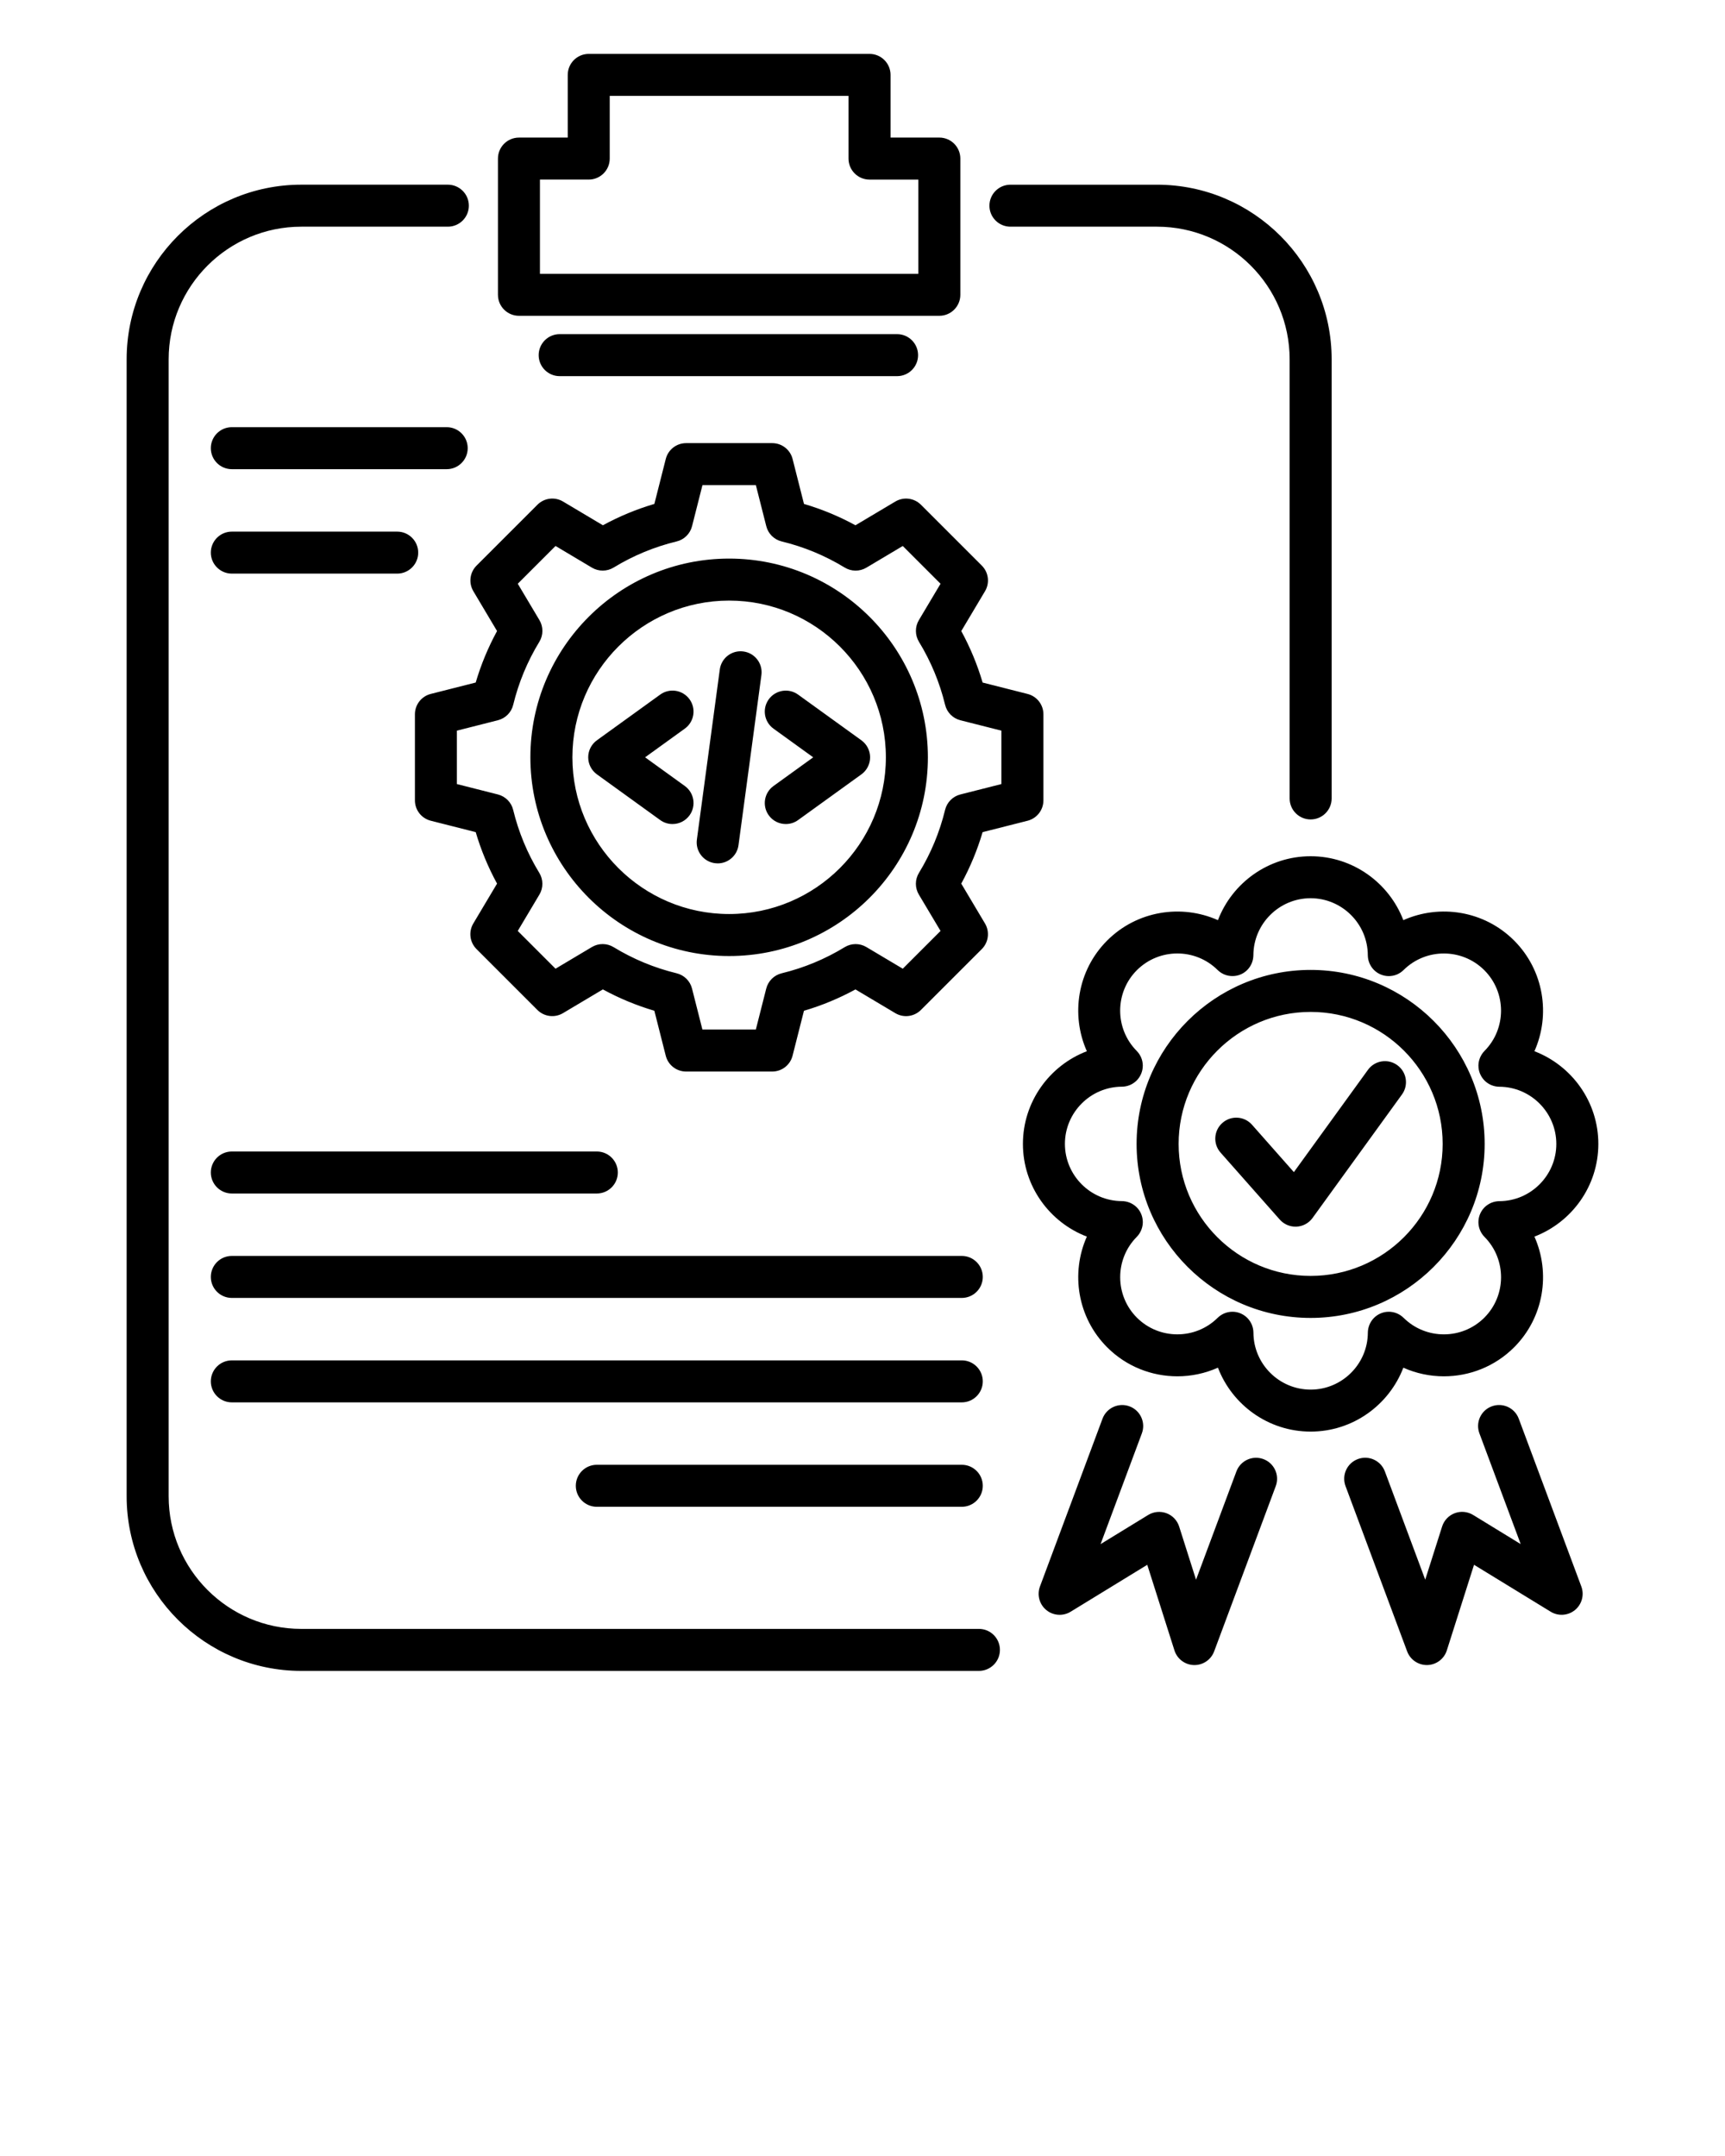 <svg xmlns="http://www.w3.org/2000/svg" xmlns:xlink="http://www.w3.org/1999/xlink" version="1.1" x="0px" y="0px" viewBox="0 0 96 120" style="enable-background:new 0 0 96 96;" xml:space="preserve"><path d="M82.624,63.669c0-5.34-4.344-9.685-9.685-9.685c-5.34,0-9.685,4.344-9.685,9.685s4.344,9.685,9.685,9.685  C78.28,73.354,82.624,69.009,82.624,63.669z M72.94,71.016c-4.051,0-7.347-3.296-7.347-7.347s3.296-7.347,7.347-7.347  c4.051,0,7.347,3.296,7.347,7.347S76.991,71.016,72.94,71.016z M78.099,76.124c0.716,0.32,1.487,0.48,2.258,0.48  c1.415,0,2.83-0.538,3.905-1.613c1.661-1.661,2.038-4.133,1.132-6.163c2.077-0.795,3.557-2.81,3.557-5.159  c0-2.349-1.481-4.364-3.557-5.159c0.906-2.031,0.528-4.503-1.132-6.163c-1.661-1.661-4.133-2.038-6.163-1.132  c-0.795-2.077-2.81-3.558-5.159-3.558c-2.349,0-4.364,1.481-5.159,3.558c-2.031-0.906-4.503-0.528-6.163,1.132  c-1.661,1.661-2.038,4.133-1.132,6.163c-2.077,0.795-3.558,2.81-3.558,5.159c0,2.349,1.481,4.364,3.558,5.159  c-0.906,2.031-0.528,4.502,1.132,6.163c1.075,1.075,2.49,1.613,3.905,1.613c0.771,0,1.542-0.161,2.258-0.481  c0.795,2.077,2.81,3.558,5.159,3.558C75.289,79.681,77.303,78.2,78.099,76.124z M72.94,77.344c-1.748,0-3.177-1.422-3.184-3.17  c0-0.069-0.008-0.136-0.019-0.201c-0.001-0.006-0.002-0.012-0.003-0.018c-0.013-0.069-0.033-0.135-0.058-0.199  c-0.002-0.006-0.004-0.013-0.007-0.019c-0.027-0.065-0.059-0.127-0.097-0.186c-0.003-0.005-0.006-0.011-0.01-0.016  c-0.042-0.063-0.089-0.121-0.141-0.175c-0.001-0.001-0.002-0.003-0.003-0.004c-0.001-0.001-0.001-0.001-0.002-0.001  C69.36,73.3,69.3,73.25,69.236,73.207c-0.002-0.001-0.005-0.003-0.007-0.004c-0.061-0.04-0.126-0.075-0.195-0.104  c-0.003-0.001-0.007-0.002-0.01-0.004c-0.066-0.027-0.136-0.048-0.208-0.063c-0.002,0-0.004,0-0.006-0.001  c-0.069-0.013-0.141-0.021-0.214-0.021c-0.002,0-0.004,0-0.007,0c-0.001,0-0.002,0-0.003,0c-0.002,0-0.003,0-0.005,0  c-0.068,0-0.135,0.008-0.2,0.019c-0.006,0.001-0.013,0.002-0.019,0.003c-0.068,0.013-0.134,0.033-0.197,0.058  c-0.007,0.003-0.014,0.005-0.021,0.008c-0.065,0.026-0.126,0.059-0.184,0.096c-0.006,0.004-0.012,0.007-0.018,0.011  c-0.062,0.041-0.12,0.088-0.173,0.14c-0.002,0.002-0.004,0.003-0.005,0.004c-1.241,1.23-3.257,1.226-4.493-0.01  c-1.236-1.236-1.241-3.252-0.01-4.494c0.001-0.001,0.002-0.003,0.004-0.005c0.052-0.053,0.099-0.111,0.141-0.174  c0.004-0.006,0.007-0.012,0.011-0.018c0.037-0.058,0.07-0.12,0.096-0.185c0.003-0.007,0.005-0.013,0.007-0.02  c0.025-0.064,0.044-0.129,0.058-0.198c0.001-0.006,0.002-0.012,0.003-0.018c0.012-0.065,0.019-0.132,0.019-0.201  c0-0.002,0-0.005,0-0.007c0-0.004,0-0.007,0-0.011c-0.002-0.151-0.032-0.295-0.086-0.428c-0.001-0.002-0.001-0.004-0.002-0.005  c-0.029-0.07-0.064-0.136-0.106-0.199c-0.001-0.001-0.001-0.002-0.002-0.004c-0.043-0.065-0.093-0.125-0.148-0.18  c-0.001-0.001-0.001-0.002-0.002-0.002c-0.002-0.002-0.003-0.003-0.005-0.004c-0.053-0.052-0.111-0.099-0.173-0.14  c-0.006-0.004-0.012-0.007-0.019-0.011c-0.058-0.037-0.119-0.069-0.184-0.096c-0.007-0.003-0.015-0.005-0.022-0.008  c-0.063-0.024-0.128-0.044-0.196-0.057c-0.007-0.001-0.014-0.002-0.021-0.003c-0.065-0.011-0.131-0.019-0.199-0.019  c-1.748-0.007-3.17-1.436-3.17-3.184c0-1.748,1.422-3.177,3.17-3.184c0.07,0,0.139-0.008,0.205-0.02  c0.006-0.001,0.011-0.002,0.017-0.003c0.068-0.013,0.134-0.033,0.197-0.058c0.007-0.003,0.013-0.005,0.02-0.007  c0.064-0.026,0.125-0.059,0.183-0.096c0.006-0.004,0.012-0.007,0.018-0.011c0.061-0.041,0.118-0.087,0.171-0.138  c0.002-0.002,0.004-0.003,0.006-0.005c0.001-0.001,0.001-0.002,0.002-0.003c0.055-0.055,0.104-0.114,0.147-0.179  c0.001-0.002,0.002-0.004,0.003-0.006c0.041-0.062,0.076-0.128,0.105-0.197c0.001-0.002,0.002-0.005,0.003-0.007  c0.027-0.068,0.049-0.138,0.064-0.211l0,0c0.014-0.07,0.021-0.141,0.022-0.215c0-0.004,0.001-0.008,0.001-0.012  c0-0.002,0-0.005,0-0.007c0-0.069-0.008-0.135-0.019-0.201c-0.001-0.006-0.002-0.012-0.003-0.018  c-0.013-0.068-0.033-0.135-0.058-0.198c-0.002-0.006-0.005-0.013-0.007-0.019c-0.027-0.065-0.059-0.127-0.097-0.186  c-0.003-0.005-0.006-0.011-0.01-0.016c-0.042-0.063-0.089-0.121-0.142-0.175c-0.001-0.001-0.002-0.003-0.003-0.004  c-1.231-1.242-1.226-3.257,0.01-4.493c1.236-1.236,3.252-1.241,4.493-0.01c0.002,0.002,0.004,0.003,0.005,0.004  c0.053,0.052,0.111,0.099,0.173,0.14c0.006,0.004,0.012,0.007,0.018,0.011c0.058,0.037,0.12,0.07,0.184,0.096  c0.007,0.003,0.014,0.005,0.021,0.008c0.063,0.025,0.129,0.044,0.197,0.057c0.006,0.001,0.013,0.002,0.019,0.003  c0.065,0.012,0.132,0.019,0.2,0.019c0.002,0,0.005,0,0.007,0c0.003,0,0.006,0,0.009,0c0.57-0.001,1.034-0.409,1.136-0.946  c0.001-0.004,0.001-0.008,0.002-0.012c0.012-0.067,0.019-0.135,0.02-0.205c0.008-1.748,1.436-3.17,3.184-3.17  c1.748,0,3.177,1.422,3.184,3.17c0,0.069,0.008,0.135,0.019,0.201c0.001,0.006,0.002,0.012,0.003,0.019  c0.013,0.068,0.033,0.134,0.058,0.198c0.003,0.007,0.005,0.013,0.007,0.02c0.027,0.065,0.059,0.127,0.096,0.185  c0.004,0.006,0.007,0.011,0.01,0.017c0.042,0.063,0.089,0.121,0.141,0.175c0.001,0.001,0.002,0.003,0.003,0.004  c0.001,0.001,0.001,0.001,0.002,0.001c0.055,0.055,0.115,0.105,0.18,0.148c0.002,0.001,0.004,0.002,0.006,0.004  c0.062,0.041,0.127,0.076,0.196,0.104c0.003,0.001,0.006,0.002,0.009,0.003c0.067,0.027,0.137,0.049,0.209,0.063  c0.002,0,0.003,0,0.005,0.001c0.07,0.014,0.141,0.021,0.215,0.022c0.002,0,0.004,0,0.007,0c0.001,0,0.002,0,0.003,0  c0.002,0,0.003,0,0.005,0c0.068,0,0.135-0.008,0.2-0.019c0.007-0.001,0.013-0.002,0.02-0.003c0.068-0.013,0.133-0.033,0.196-0.057  c0.007-0.003,0.015-0.005,0.022-0.008c0.064-0.026,0.125-0.059,0.183-0.096c0.006-0.004,0.013-0.007,0.019-0.012  c0.062-0.041,0.12-0.088,0.172-0.14c0.002-0.002,0.004-0.003,0.005-0.004c1.241-1.231,3.257-1.226,4.493,0.01  c1.236,1.236,1.241,3.252,0.01,4.493c-0.001,0.001-0.002,0.003-0.003,0.004c-0.053,0.053-0.1,0.112-0.141,0.175  c-0.004,0.006-0.007,0.011-0.01,0.017c-0.037,0.059-0.07,0.12-0.097,0.186c-0.003,0.006-0.005,0.013-0.007,0.02  c-0.025,0.064-0.044,0.13-0.058,0.198c-0.001,0.006-0.002,0.012-0.003,0.018c-0.012,0.065-0.019,0.132-0.019,0.201  c0,0.002,0,0.005,0,0.007c0,0.004,0,0.008,0.001,0.012c0.001,0.073,0.008,0.145,0.022,0.215l0,0  c0.014,0.073,0.036,0.144,0.064,0.211c0.001,0.002,0.002,0.005,0.003,0.007c0.029,0.069,0.064,0.135,0.105,0.197  c0.001,0.002,0.002,0.004,0.003,0.006c0.043,0.064,0.093,0.124,0.147,0.179c0.001,0.001,0.001,0.002,0.002,0.003  c0.002,0.002,0.004,0.003,0.006,0.005c0.052,0.051,0.109,0.098,0.171,0.138c0.006,0.004,0.012,0.007,0.018,0.011  c0.058,0.037,0.119,0.069,0.184,0.096c0.007,0.003,0.013,0.005,0.02,0.007c0.063,0.025,0.129,0.045,0.197,0.058  c0.006,0.001,0.011,0.002,0.017,0.003c0.067,0.012,0.135,0.02,0.205,0.02c1.748,0.008,3.17,1.436,3.17,3.184  c0,1.748-1.422,3.177-3.17,3.184c-0.068,0-0.134,0.008-0.199,0.019c-0.007,0.001-0.014,0.002-0.021,0.003  c-0.068,0.013-0.133,0.033-0.196,0.057c-0.007,0.003-0.015,0.005-0.022,0.008c-0.064,0.026-0.126,0.059-0.184,0.096  c-0.006,0.004-0.012,0.007-0.019,0.011c-0.062,0.041-0.12,0.088-0.173,0.14c-0.002,0.002-0.003,0.003-0.005,0.004  c-0.001,0.001-0.001,0.002-0.002,0.002c-0.055,0.055-0.105,0.115-0.148,0.18c-0.001,0.001-0.001,0.002-0.002,0.004  c-0.041,0.062-0.077,0.129-0.106,0.199c-0.001,0.002-0.001,0.004-0.002,0.005c-0.054,0.132-0.084,0.277-0.086,0.428  c0,0.004,0,0.007,0,0.011c0,0.002,0,0.005,0,0.007c0,0.069,0.008,0.136,0.019,0.201c0.001,0.006,0.002,0.012,0.003,0.018  c0.013,0.069,0.033,0.135,0.058,0.198c0.002,0.006,0.005,0.013,0.007,0.019c0.027,0.065,0.059,0.127,0.097,0.186  c0.003,0.005,0.006,0.011,0.01,0.016c0.042,0.063,0.089,0.122,0.142,0.175c0.001,0.001,0.002,0.002,0.003,0.004  c1.231,1.242,1.226,3.257-0.01,4.493c-1.236,1.236-3.252,1.241-4.493,0.01c-0.002-0.002-0.003-0.002-0.005-0.004  c-0.053-0.052-0.111-0.099-0.173-0.14c-0.006-0.004-0.012-0.007-0.018-0.011c-0.058-0.037-0.12-0.07-0.185-0.096  c-0.007-0.003-0.014-0.005-0.02-0.008c-0.063-0.025-0.129-0.044-0.197-0.058c-0.006-0.001-0.013-0.002-0.019-0.003  c-0.065-0.012-0.132-0.019-0.2-0.019c-0.002,0-0.004,0-0.005,0c-0.001,0-0.002,0-0.003,0c-0.002,0-0.004,0-0.007,0  c-0.073,0.001-0.145,0.008-0.214,0.021c-0.002,0-0.004,0-0.006,0.001c-0.072,0.014-0.141,0.036-0.208,0.063  c-0.003,0.001-0.007,0.002-0.01,0.004c-0.069,0.028-0.134,0.063-0.195,0.104c-0.002,0.001-0.005,0.003-0.007,0.004  c-0.065,0.043-0.125,0.093-0.179,0.148c-0.001,0.001-0.001,0.001-0.002,0.001c-0.001,0.001-0.002,0.003-0.003,0.004  c-0.052,0.053-0.1,0.112-0.141,0.175c-0.004,0.006-0.007,0.011-0.01,0.017c-0.037,0.058-0.07,0.12-0.096,0.185  c-0.003,0.007-0.005,0.013-0.007,0.02c-0.025,0.063-0.044,0.129-0.058,0.198c-0.001,0.006-0.002,0.012-0.003,0.019  c-0.012,0.065-0.019,0.132-0.019,0.201C76.116,75.922,74.688,77.344,72.94,77.344z M78.023,60.917l-4.978,6.875  c-0.208,0.287-0.536,0.465-0.89,0.482c-0.019,0.001-0.038,0.001-0.057,0.001c-0.334,0-0.653-0.143-0.876-0.395l-3.296-3.729  c-0.427-0.484-0.382-1.222,0.102-1.65c0.484-0.428,1.222-0.382,1.65,0.102l2.329,2.636l4.122-5.693  c0.378-0.523,1.109-0.64,1.632-0.261C78.285,59.663,78.402,60.394,78.023,60.917z M88.004,88.301  c0.174,0.467,0.033,0.993-0.352,1.31c-0.385,0.317-0.928,0.355-1.354,0.095l-4.265-2.612l-1.514,4.766  c-0.151,0.475-0.587,0.802-1.085,0.814c-0.01,0-0.019,0-0.029,0c-0.487,0-0.924-0.302-1.095-0.761l-3.429-9.2  c-0.225-0.605,0.082-1.278,0.687-1.503c0.605-0.226,1.278,0.082,1.503,0.687l2.246,6.025l0.94-2.96  c0.109-0.342,0.369-0.616,0.706-0.741c0.336-0.126,0.712-0.089,1.019,0.099l2.648,1.622l-2.298-6.164  c-0.225-0.605,0.082-1.278,0.687-1.503c0.605-0.226,1.278,0.082,1.503,0.687L88.004,88.301z M70.999,82.714l-3.429,9.2  c-0.171,0.458-0.608,0.761-1.095,0.761c-0.01,0-0.019,0-0.029,0c-0.498-0.012-0.934-0.339-1.085-0.814l-1.514-4.766l-4.265,2.612  c-0.425,0.26-0.969,0.223-1.354-0.095c-0.385-0.317-0.526-0.843-0.352-1.31l3.481-9.339c0.225-0.605,0.899-0.913,1.503-0.687  c0.605,0.225,0.912,0.899,0.687,1.503l-2.298,6.165l2.648-1.622c0.306-0.188,0.682-0.224,1.019-0.099  c0.337,0.126,0.597,0.399,0.706,0.741l0.94,2.96l2.246-6.025c0.225-0.605,0.898-0.913,1.503-0.687  C70.916,81.436,71.224,82.109,70.999,82.714z M28.881,17.577h23.395c0.645,0,1.169-0.523,1.169-1.169V8.826  c0-0.645-0.523-1.169-1.169-1.169h-2.715V4.169C49.561,3.523,49.037,3,48.392,3H32.765c-0.645,0-1.169,0.523-1.169,1.169v3.489  h-2.715c-0.645,0-1.169,0.523-1.169,1.169v7.582C27.712,17.053,28.235,17.577,28.881,17.577z M30.049,9.995h2.715  c0.645,0,1.169-0.523,1.169-1.169V5.338h13.289v3.489c0,0.645,0.523,1.169,1.169,1.169h2.715v5.244H30.049V9.995z M49.924,18.598  c0.645,0,1.169,0.523,1.169,1.169s-0.523,1.169-1.169,1.169H31.147c-0.645,0-1.169-0.523-1.169-1.169s0.523-1.169,1.169-1.169  H49.924z M55.064,11.449c0-0.645,0.523-1.169,1.169-1.169h8.157c5.359,0,9.719,4.36,9.719,9.719v24.441  c0,0.645-0.523,1.169-1.169,1.169c-0.645,0-1.169-0.523-1.169-1.169V19.998c0-4.07-3.311-7.381-7.381-7.381h-8.157  C55.587,12.617,55.064,12.094,55.064,11.449z M55.648,91.831c0,0.645-0.523,1.169-1.169,1.169H16.767  c-5.359,0-9.719-4.36-9.719-9.719V19.998c0-5.359,4.36-9.719,9.719-9.719h8.157c0.645,0,1.169,0.523,1.169,1.169  c0,0.645-0.523,1.169-1.169,1.169h-8.157c-4.07,0-7.381,3.311-7.381,7.381v63.283c0,4.07,3.311,7.381,7.381,7.381h37.713  C55.125,90.662,55.648,91.186,55.648,91.831z M27.662,35.123c-0.497,0.912-0.895,1.871-1.188,2.866l-2.501,0.634  c-0.518,0.131-0.882,0.598-0.882,1.133v4.792c0,0.535,0.363,1.002,0.882,1.133l2.501,0.634c0.293,0.995,0.691,1.954,1.188,2.866  l-1.321,2.218c-0.274,0.46-0.201,1.046,0.178,1.425l3.388,3.389c0.378,0.378,0.965,0.451,1.425,0.177l2.219-1.321  c0.912,0.497,1.871,0.895,2.865,1.188l0.634,2.502c0.131,0.519,0.598,0.882,1.133,0.882h4.792c0.535,0,1.002-0.363,1.133-0.882  l0.634-2.501c0.995-0.293,1.954-0.691,2.866-1.188l2.218,1.321c0.459,0.274,1.046,0.201,1.425-0.178l3.388-3.388  c0.378-0.378,0.451-0.965,0.178-1.425l-1.321-2.219c0.497-0.912,0.895-1.871,1.188-2.865l2.502-0.634  c0.518-0.131,0.882-0.598,0.882-1.133v-4.792c0-0.535-0.363-1.002-0.882-1.133l-2.501-0.634c-0.293-0.995-0.691-1.954-1.188-2.866  l1.321-2.218c0.274-0.46,0.201-1.046-0.178-1.425l-3.388-3.388c-0.378-0.378-0.965-0.451-1.425-0.178l-2.219,1.321  c-0.912-0.497-1.871-0.895-2.865-1.188l-0.634-2.502c-0.131-0.519-0.598-0.882-1.133-0.882h-4.792c-0.535,0-1.002,0.363-1.133,0.882  l-0.634,2.502c-0.994,0.293-1.953,0.691-2.865,1.188l-2.218-1.321c-0.46-0.274-1.046-0.201-1.425,0.178l-3.388,3.388  c-0.378,0.378-0.451,0.965-0.178,1.425L27.662,35.123z M28.561,39.229c0.3-1.237,0.789-2.417,1.454-3.507  c0.226-0.37,0.228-0.835,0.006-1.207l-1.206-2.025l2.102-2.102l2.026,1.207c0.372,0.221,0.837,0.219,1.207-0.006  c1.09-0.665,2.27-1.154,3.506-1.453c0.421-0.102,0.752-0.429,0.858-0.849l0.579-2.284h2.973l0.579,2.284  c0.106,0.42,0.437,0.747,0.858,0.849c1.236,0.299,2.415,0.788,3.506,1.453c0.37,0.226,0.834,0.228,1.206,0.007l2.026-1.207  l2.102,2.102l-1.206,2.025c-0.222,0.372-0.219,0.837,0.006,1.207c0.665,1.09,1.154,2.27,1.454,3.507  c0.102,0.421,0.429,0.752,0.849,0.858l2.283,0.579v2.973l-2.284,0.579c-0.42,0.106-0.747,0.437-0.849,0.858  c-0.3,1.236-0.789,2.416-1.454,3.506c-0.226,0.37-0.228,0.835-0.006,1.207l1.207,2.025l-2.102,2.102l-2.026-1.206  c-0.372-0.221-0.837-0.219-1.207,0.007c-1.09,0.665-2.269,1.154-3.507,1.454c-0.421,0.102-0.751,0.429-0.858,0.849l-0.579,2.283  h-2.973l-0.579-2.284c-0.106-0.42-0.437-0.747-0.858-0.849c-1.236-0.3-2.416-0.789-3.506-1.454c-0.37-0.226-0.834-0.228-1.206-0.007  l-2.026,1.207l-2.102-2.102l1.206-2.025c0.222-0.372,0.219-0.837-0.007-1.207c-0.665-1.089-1.154-2.269-1.454-3.506  c-0.102-0.421-0.429-0.751-0.848-0.858l-2.284-0.579v-2.973l2.283-0.579C28.132,39.98,28.459,39.65,28.561,39.229z M40.578,53.212  c6.099,0,11.061-4.962,11.061-11.061c0-6.099-4.962-11.061-11.061-11.061c-6.099,0-11.061,4.962-11.061,11.061  C29.518,48.25,34.48,53.212,40.578,53.212z M40.578,33.428c4.81,0,8.723,3.913,8.723,8.723s-3.913,8.723-8.723,8.723  s-8.723-3.913-8.723-8.723S35.769,33.428,40.578,33.428z M43.046,43.749l2.211-1.597l-2.211-1.597  c-0.523-0.378-0.641-1.109-0.263-1.632c0.378-0.523,1.109-0.641,1.632-0.263l3.523,2.544c0.304,0.22,0.485,0.572,0.485,0.948  c0,0.375-0.18,0.728-0.484,0.948l-3.523,2.544c-0.207,0.15-0.446,0.221-0.684,0.221c-0.363,0-0.72-0.168-0.948-0.484  C42.405,44.857,42.523,44.127,43.046,43.749z M36.742,45.644l-3.523-2.545c-0.304-0.22-0.484-0.572-0.484-0.948  c0-0.375,0.18-0.728,0.485-0.948l3.523-2.544c0.523-0.378,1.254-0.26,1.632,0.263c0.378,0.523,0.26,1.254-0.263,1.632l-2.211,1.597  l2.211,1.597c0.523,0.378,0.641,1.109,0.263,1.632c-0.228,0.316-0.586,0.485-0.949,0.485C37.188,45.865,36.949,45.793,36.742,45.644  z M38.783,46.73l1.275-9.468c0.086-0.64,0.673-1.089,1.314-1.002c0.64,0.086,1.089,0.675,1.002,1.314l-1.275,9.468  c-0.079,0.587-0.581,1.013-1.157,1.013c-0.052,0-0.104-0.004-0.157-0.011C39.145,47.958,38.696,47.369,38.783,46.73z M11.733,24.945  c0-0.645,0.523-1.169,1.169-1.169H24.86c0.645,0,1.169,0.523,1.169,1.169c0,0.645-0.523,1.169-1.169,1.169H12.902  C12.257,26.114,11.733,25.591,11.733,24.945z M11.733,30.758c0-0.645,0.523-1.169,1.169-1.169h9.203  c0.645,0,1.169,0.523,1.169,1.169c0,0.645-0.523,1.169-1.169,1.169h-9.203C12.257,31.926,11.733,31.403,11.733,30.758z   M11.733,65.26c0-0.645,0.523-1.169,1.169-1.169h20.312c0.645,0,1.169,0.523,1.169,1.169c0,0.645-0.523,1.169-1.169,1.169H12.902  C12.257,66.429,11.733,65.905,11.733,65.26z M54.694,71.072c0,0.645-0.523,1.169-1.169,1.169H12.902  c-0.645,0-1.169-0.523-1.169-1.169c0-0.645,0.523-1.169,1.169-1.169h40.623C54.171,69.903,54.694,70.427,54.694,71.072z   M54.694,76.885c0,0.645-0.523,1.169-1.169,1.169H12.902c-0.645,0-1.169-0.523-1.169-1.169c0-0.645,0.523-1.169,1.169-1.169h40.623  C54.171,75.716,54.694,76.239,54.694,76.885z M54.694,82.697c0,0.645-0.523,1.169-1.169,1.169H33.214  c-0.645,0-1.169-0.523-1.169-1.169c0-0.645,0.523-1.169,1.169-1.169h20.311C54.171,81.528,54.694,82.052,54.694,82.697z"/></svg>